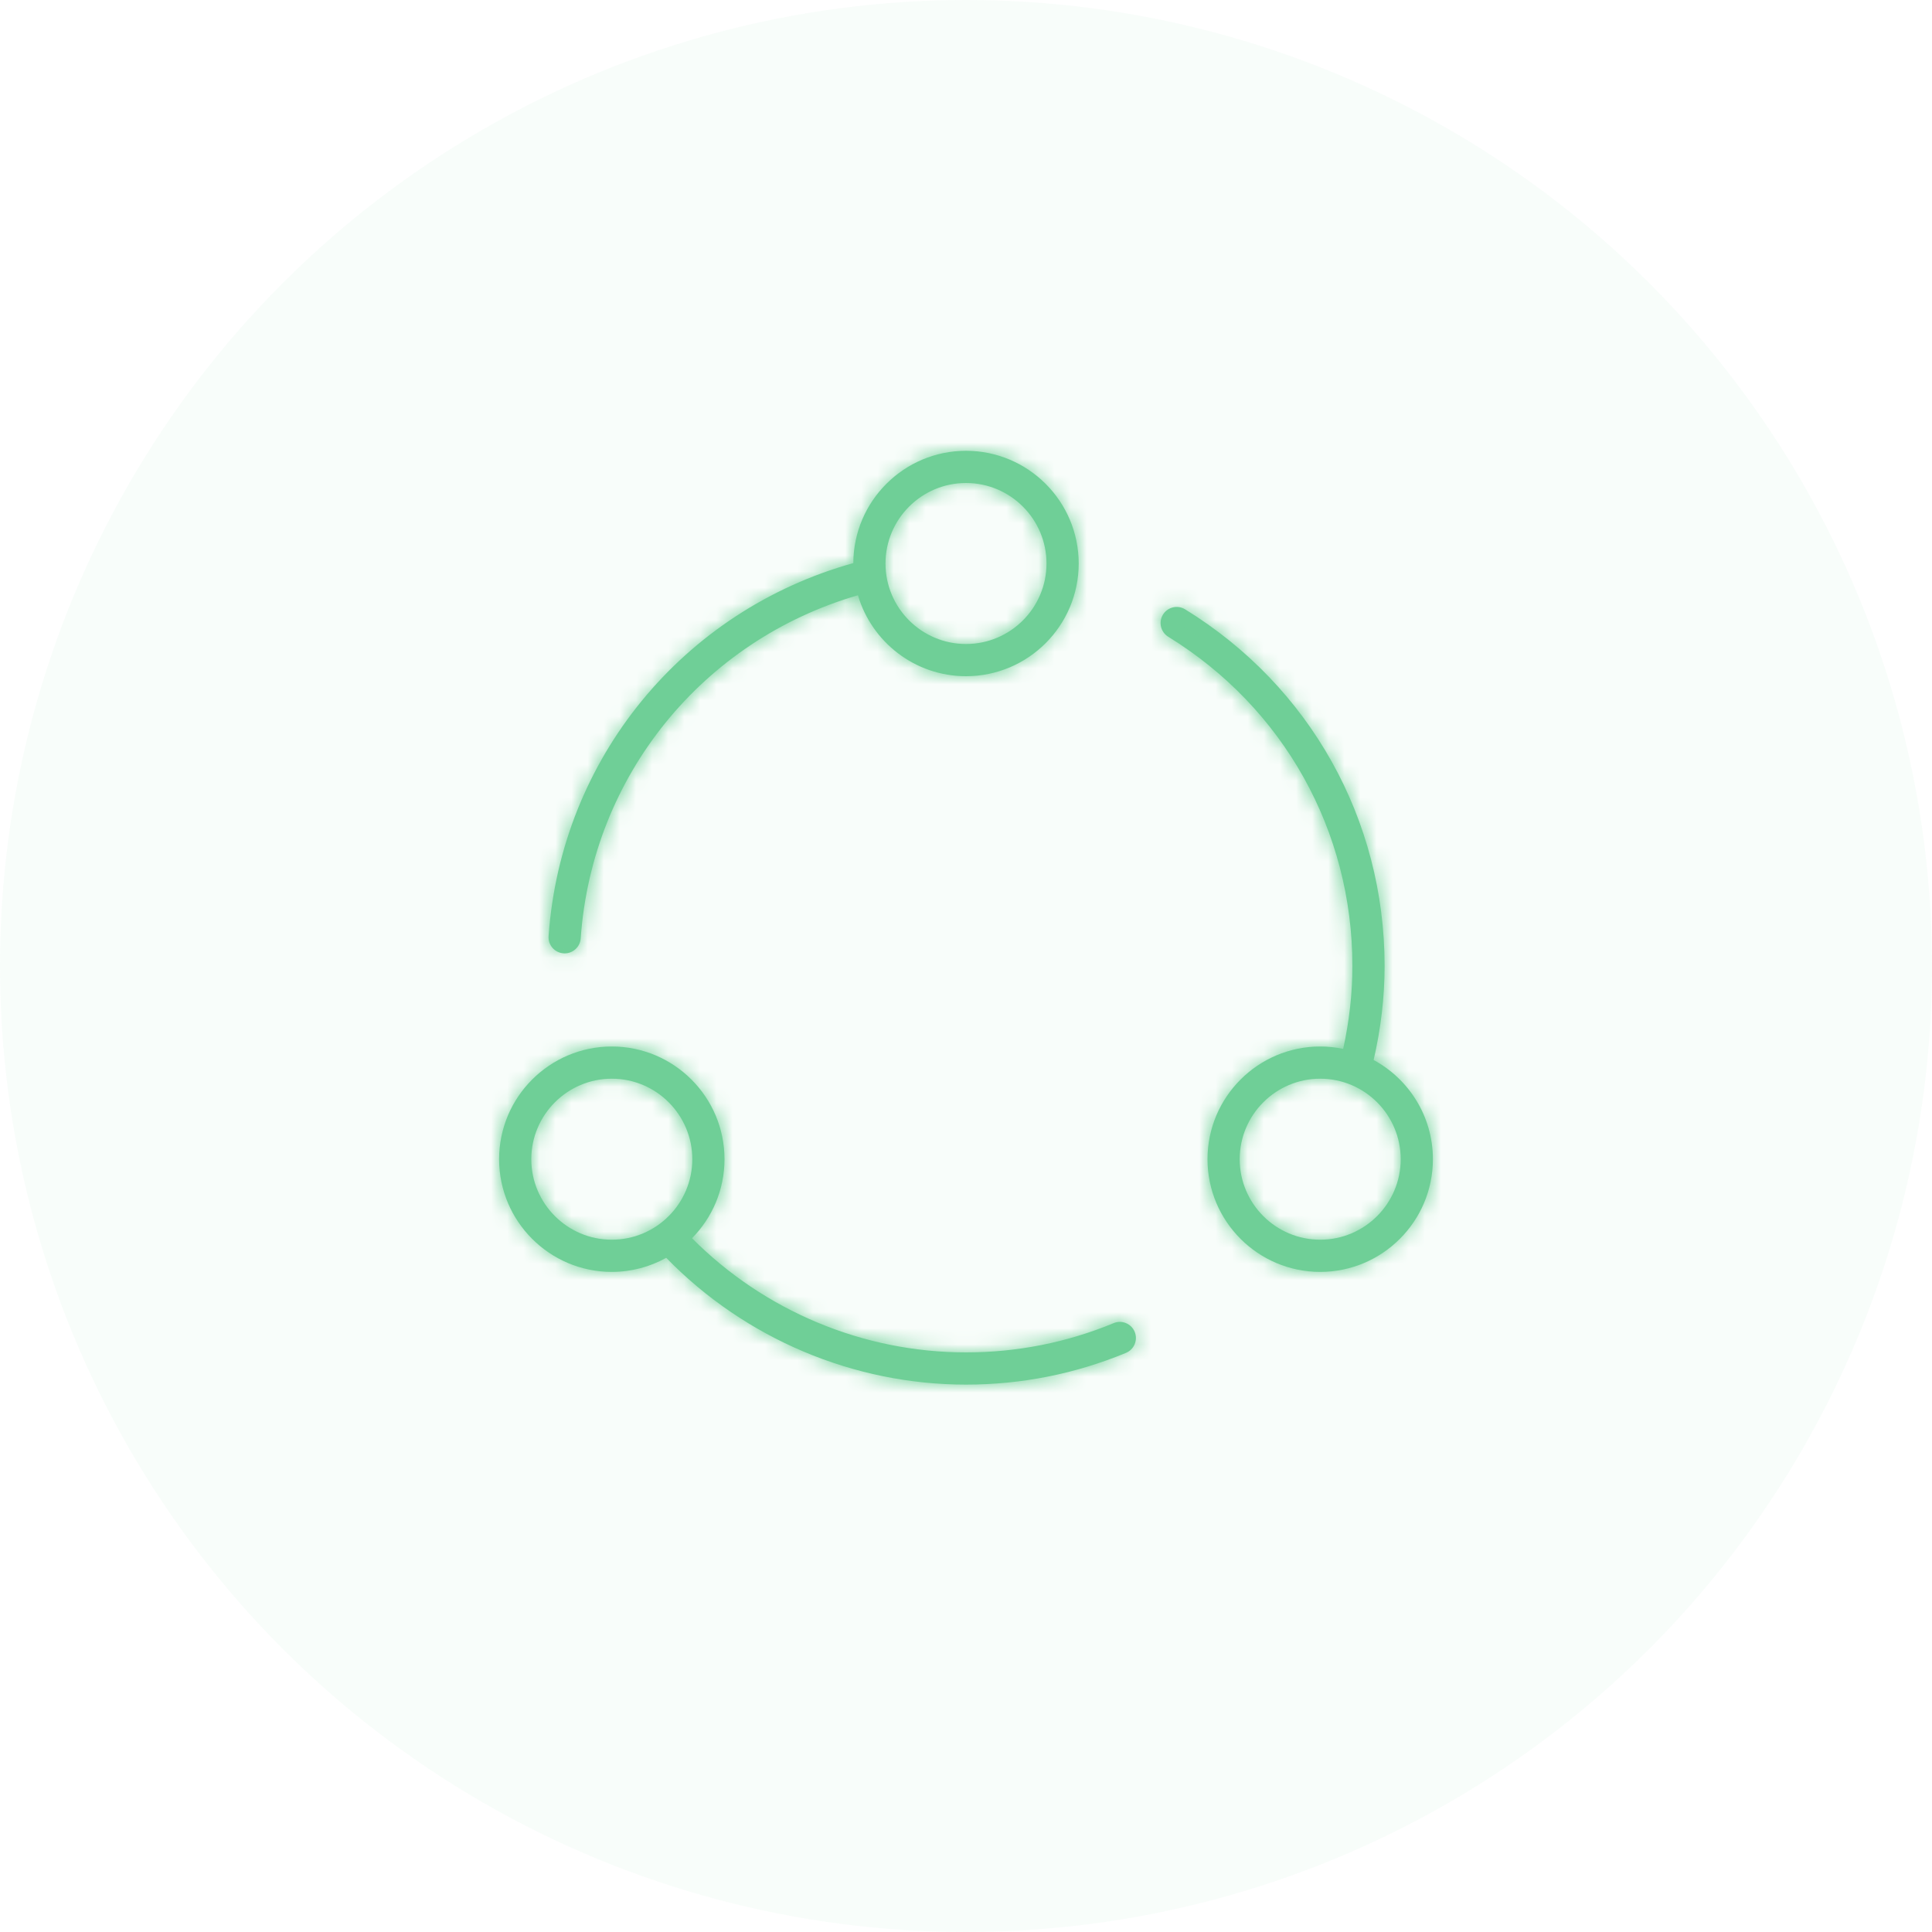 <svg width="120" height="120" viewBox="0 0 120 120" fill="none" xmlns="http://www.w3.org/2000/svg">
<circle cx="60" cy="60" r="60" fill="#6FCF97" fill-opacity="0.05"/>
<mask id="path-2-inside-1" fill="white">
<path d="M85.319 65.839C85.762 63.918 86 61.96 86 60C86 50.905 81.369 42.623 73.611 37.847C73.138 37.557 72.524 37.704 72.235 38.174C71.945 38.645 72.092 39.26 72.562 39.55C79.724 43.96 84 51.604 84 60C84 61.726 83.8 63.451 83.427 65.147C82.966 65.051 82.489 65 82 65C78.14 65 75 68.141 75 72C75 75.859 78.14 79 82 79C85.86 79 89 75.859 89 72C89 69.341 87.509 67.024 85.319 65.839ZM82 77C79.243 77 77 74.757 77 72C77 69.243 79.243 67 82 67C84.757 67 87 69.243 87 72C87 74.757 84.757 77 82 77Z"/>
</mask>
<path d="M85.319 65.839C85.762 63.918 86 61.96 86 60C86 50.905 81.369 42.623 73.611 37.847C73.138 37.557 72.524 37.704 72.235 38.174C71.945 38.645 72.092 39.26 72.562 39.55C79.724 43.96 84 51.604 84 60C84 61.726 83.8 63.451 83.427 65.147C82.966 65.051 82.489 65 82 65C78.14 65 75 68.141 75 72C75 75.859 78.14 79 82 79C85.86 79 89 75.859 89 72C89 69.341 87.509 67.024 85.319 65.839ZM82 77C79.243 77 77 74.757 77 72C77 69.243 79.243 67 82 67C84.757 67 87 69.243 87 72C87 74.757 84.757 77 82 77Z" fill="#6FCF97"/>
<path d="M85.319 65.839L80.447 64.716L79.591 68.425L82.939 70.237L85.319 65.839ZM73.611 37.847L76.232 33.589L76.224 33.584L73.611 37.847ZM72.235 38.174L76.492 40.795L76.494 40.793L72.235 38.174ZM72.562 39.55L69.936 43.805L69.94 43.808L72.562 39.55ZM83.427 65.147L82.407 70.042L87.248 71.05L88.31 66.221L83.427 65.147ZM90.191 66.963C90.713 64.7 91 62.365 91 60H81C81 61.556 80.811 63.136 80.447 64.716L90.191 66.963ZM91 60C91 49.166 85.466 39.274 76.232 33.589L70.99 42.105C77.272 45.972 81 52.644 81 60H91ZM76.224 33.584C73.406 31.857 69.714 32.728 67.975 35.555L76.494 40.793C75.333 42.681 72.869 43.257 70.997 42.11L76.224 33.584ZM67.977 35.553C66.237 38.379 67.123 42.07 69.936 43.805L75.187 35.295C77.06 36.45 77.653 38.911 76.492 40.795L67.977 35.553ZM69.94 43.808C75.628 47.31 79 53.344 79 60H89C89 49.864 83.82 40.61 75.183 35.292L69.94 43.808ZM79 60C79 61.34 78.844 62.705 78.543 64.073L88.31 66.221C88.755 64.197 89 62.112 89 60H79ZM84.446 60.252C83.656 60.088 82.838 60 82 60V70C82.14 70 82.275 70.014 82.407 70.042L84.446 60.252ZM82 60C75.378 60 70 65.38 70 72H80C80 70.902 80.902 70 82 70V60ZM70 72C70 78.62 75.378 84 82 84V74C80.902 74 80 73.098 80 72H70ZM82 84C88.622 84 94 78.62 94 72H84C84 73.098 83.098 74 82 74V84ZM94 72C94 67.425 91.431 63.462 87.698 61.441L82.939 70.237C83.586 70.587 84 71.257 84 72H94ZM82 72H82H72C72 77.519 76.481 82 82 82V72ZM82 72H82V62C76.481 62 72 66.482 72 72H82ZM82 72H92C92 66.482 87.518 62 82 62V72ZM82 72V82C87.518 82 92 77.519 92 72H82Z" fill="#6FCF97" mask="url(#path-2-inside-1)"/>
<mask id="path-4-inside-2" fill="white">
<path d="M69.171 82.182C66.256 83.388 63.171 84 60 84C53.615 84 47.473 81.425 42.983 76.908C44.229 75.643 45 73.911 45 72C45 68.141 41.86 65 38 65C34.14 65 31 68.141 31 72C31 75.859 34.14 79 38 79C39.226 79 40.378 78.681 41.381 78.125C46.26 83.136 52.994 86 60 86C63.435 86 66.778 85.337 69.936 84.029C70.446 83.818 70.689 83.233 70.478 82.722C70.267 82.213 69.681 81.971 69.171 82.182ZM33 72C33 69.243 35.243 67 38 67C40.757 67 43 69.243 43 72C43 74.757 40.757 77 38 77C35.243 77 33 74.757 33 72Z"/>
</mask>
<path d="M69.171 82.182C66.256 83.388 63.171 84 60 84C53.615 84 47.473 81.425 42.983 76.908C44.229 75.643 45 73.911 45 72C45 68.141 41.86 65 38 65C34.14 65 31 68.141 31 72C31 75.859 34.14 79 38 79C39.226 79 40.378 78.681 41.381 78.125C46.26 83.136 52.994 86 60 86C63.435 86 66.778 85.337 69.936 84.029C70.446 83.818 70.689 83.233 70.478 82.722C70.267 82.213 69.681 81.971 69.171 82.182ZM33 72C33 69.243 35.243 67 38 67C40.757 67 43 69.243 43 72C43 74.757 40.757 77 38 77C35.243 77 33 74.757 33 72Z" fill="#6FCF97"/>
<path d="M69.171 82.182L71.082 86.802L71.082 86.802L69.171 82.182ZM42.983 76.908L39.421 73.399L35.949 76.924L39.437 80.433L42.983 76.908ZM41.381 78.125L44.963 74.637L42.298 71.9L38.957 73.752L41.381 78.125ZM69.936 84.029L68.025 79.409L68.023 79.41L69.936 84.029ZM70.478 82.722L75.1 80.814L75.097 80.807L70.478 82.722ZM67.26 77.562C64.953 78.516 62.518 79 60 79V89C63.824 89 67.559 88.26 71.082 86.802L67.26 77.562ZM60 79C54.955 79 50.087 76.962 46.529 73.383L39.437 80.433C44.859 85.888 52.275 89 60 89V79ZM46.545 80.417C48.669 78.261 50 75.285 50 72H40C40 72.537 39.789 73.025 39.421 73.399L46.545 80.417ZM50 72C50 65.38 44.622 60 38 60V70C39.098 70 40 70.902 40 72H50ZM38 60C31.378 60 26 65.38 26 72H36C36 70.902 36.902 70 38 70V60ZM26 72C26 78.62 31.378 84 38 84V74C36.902 74 36 73.098 36 72H26ZM38 84C40.105 84 42.087 83.45 43.805 82.498L38.957 73.752C38.669 73.912 38.347 74 38 74V84ZM37.799 81.613C43.612 87.584 51.635 91 60 91V81C54.353 81 48.908 78.688 44.963 74.637L37.799 81.613ZM60 91C64.088 91 68.081 90.209 71.849 88.648L68.023 79.41C65.475 80.465 62.782 81 60 81V91ZM71.847 88.649C74.909 87.382 76.363 83.874 75.1 80.814L65.856 84.63C65.015 82.592 65.983 80.254 68.025 79.409L71.847 88.649ZM75.097 80.807C73.825 77.74 70.311 76.299 67.26 77.562L71.082 86.802C69.051 87.643 66.709 86.686 65.859 84.637L75.097 80.807ZM38 72V62C32.482 62 28 66.482 28 72H38ZM38 72H48C48 66.482 43.518 62 38 62V72ZM38 72V82C43.518 82 48 77.518 48 72H38ZM38 72H28C28 77.518 32.482 82 38 82V72Z" fill="#6FCF97" mask="url(#path-4-inside-2)"/>
<mask id="path-6-inside-3" fill="white">
<path d="M35 59.213C35.024 59.215 35.048 59.216 35.071 59.216C35.592 59.216 36.03 58.814 36.068 58.286C36.78 48.197 43.654 39.766 53.288 36.972C54.142 39.874 56.825 42 60 42C63.86 42 67 38.859 67 35C67 31.141 63.86 28 60 28C56.149 28 53.015 31.127 53.001 34.975C42.42 37.922 34.851 47.12 34.073 58.146C34.034 58.696 34.449 59.175 35 59.213ZM60 30C62.757 30 65 32.243 65 35C65 37.757 62.757 40 60 40C57.243 40 55 37.757 55 35C55 32.243 57.243 30 60 30Z"/>
</mask>
<path d="M35 59.213C35.024 59.215 35.048 59.216 35.071 59.216C35.592 59.216 36.03 58.814 36.068 58.286C36.78 48.197 43.654 39.766 53.288 36.972C54.142 39.874 56.825 42 60 42C63.86 42 67 38.859 67 35C67 31.141 63.86 28 60 28C56.149 28 53.015 31.127 53.001 34.975C42.42 37.922 34.851 47.12 34.073 58.146C34.034 58.696 34.449 59.175 35 59.213ZM60 30C62.757 30 65 32.243 65 35C65 37.757 62.757 40 60 40C57.243 40 55 37.757 55 35C55 32.243 57.243 30 60 30Z" fill="#6FCF97"/>
<path d="M35 59.213L35.415 54.23L35.38 54.227L35.344 54.225L35 59.213ZM36.068 58.286L41.055 58.645L41.055 58.638L36.068 58.286ZM53.288 36.972L58.084 35.56L56.678 30.783L51.895 32.17L53.288 36.972ZM53.001 34.975L54.342 39.792L57.987 38.777L58.001 34.993L53.001 34.975ZM34.073 58.146L39.06 58.5L39.06 58.498L34.073 58.146ZM34.585 64.196C34.743 64.209 34.906 64.216 35.071 64.216V54.216C35.19 54.216 35.304 54.221 35.415 54.23L34.585 64.196ZM35.071 64.216C38.202 64.216 40.828 61.8 41.055 58.645L31.081 57.927C31.232 55.828 32.981 54.216 35.071 54.216V64.216ZM41.055 58.638C41.619 50.65 47.048 43.987 54.681 41.774L51.895 32.17C40.259 35.544 31.941 45.744 31.08 57.934L41.055 58.638ZM48.491 38.383C49.951 43.345 54.537 47 60 47V37C59.113 37 58.333 36.403 58.084 35.56L48.491 38.383ZM60 47C66.622 47 72 41.62 72 35H62C62 36.098 61.098 37 60 37V47ZM72 35C72 28.38 66.622 23 60 23V33C61.098 33 62 33.902 62 35H72ZM60 23C53.392 23 48.025 28.357 48.001 34.957L58.001 34.993C58.005 33.897 58.906 33 60 33V23ZM51.659 30.158C39.05 33.67 30.013 44.649 29.085 57.794L39.06 58.498C39.689 49.591 45.789 42.174 54.342 39.792L51.659 30.158ZM29.085 57.792C28.851 61.094 31.34 63.972 34.656 64.201L35.344 54.225C37.558 54.378 39.216 56.298 39.06 58.5L29.085 57.792ZM60 35H70C70 29.482 65.518 25 60 25V35ZM60 35V45C65.518 45 70 40.518 70 35H60ZM60 35H50C50 40.518 54.481 45 60 45V35ZM60 35V25C54.481 25 50 29.482 50 35H60Z" fill="#6FCF97" mask="url(#path-6-inside-3)"/>
</svg>
